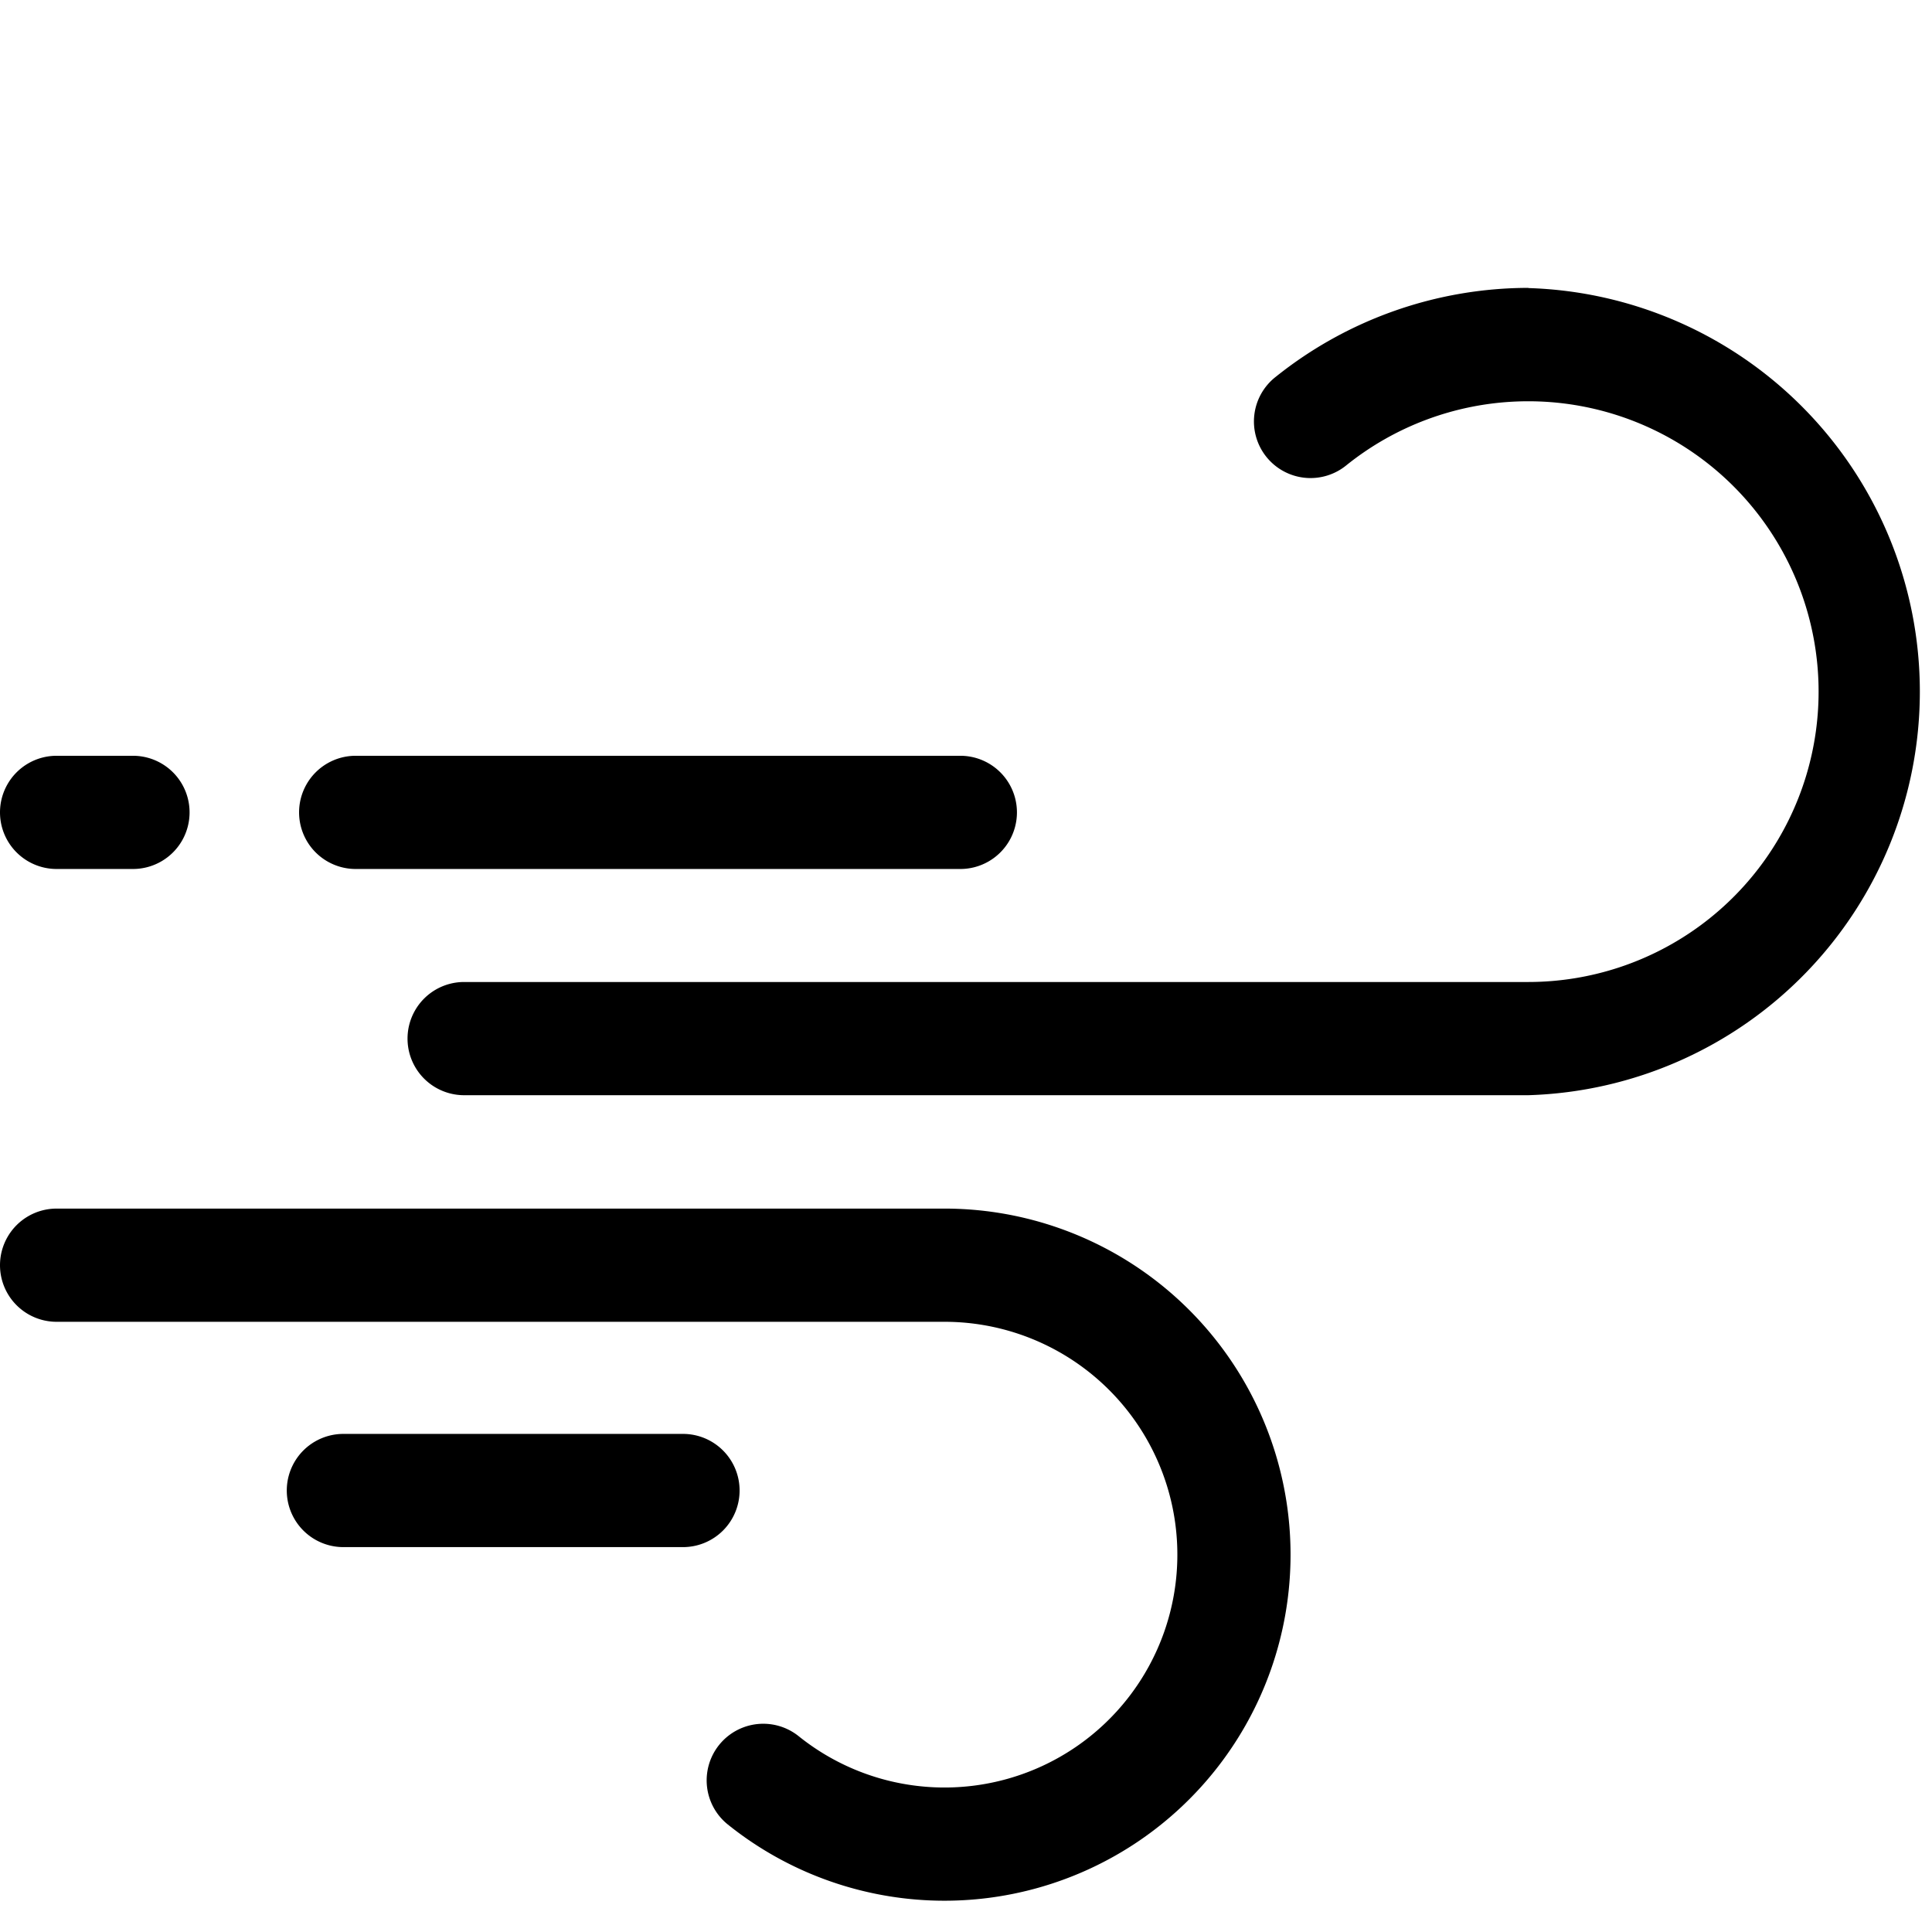 <svg id="Layer_1" data-name="Layer 1" xmlns="http://www.w3.org/2000/svg" viewBox="0 0 512 512"><path d="M405.05,76.29A107.28,107.28,0,0,0,338.1,99.85a15,15,0,1,0,18.78,23.39,76.95,76.95,0,1,1,48.17,137H123a15,15,0,0,0,0,30H405.05a107,107,0,0,0,0-213.9Z"/><path d="M94.26,230.29H254.5a15,15,0,0,0,0-30H94.26a15,15,0,0,0,0,30Z"/><path d="M250.29,320.29H15a15,15,0,0,0,0,30H250.29a61.71,61.71,0,1,1-38.62,109.83,15,15,0,1,0-18.79,23.39A91.71,91.71,0,1,0,250.3,320.29Z"/><path d="M15,230.29H35.24a15,15,0,1,0,0-30H15a15,15,0,0,0,0,30Z"/><path d="M196,395a15,15,0,0,0-15-15H91a15,15,0,0,0,0,30h90A15,15,0,0,0,196,395Z"/></svg>